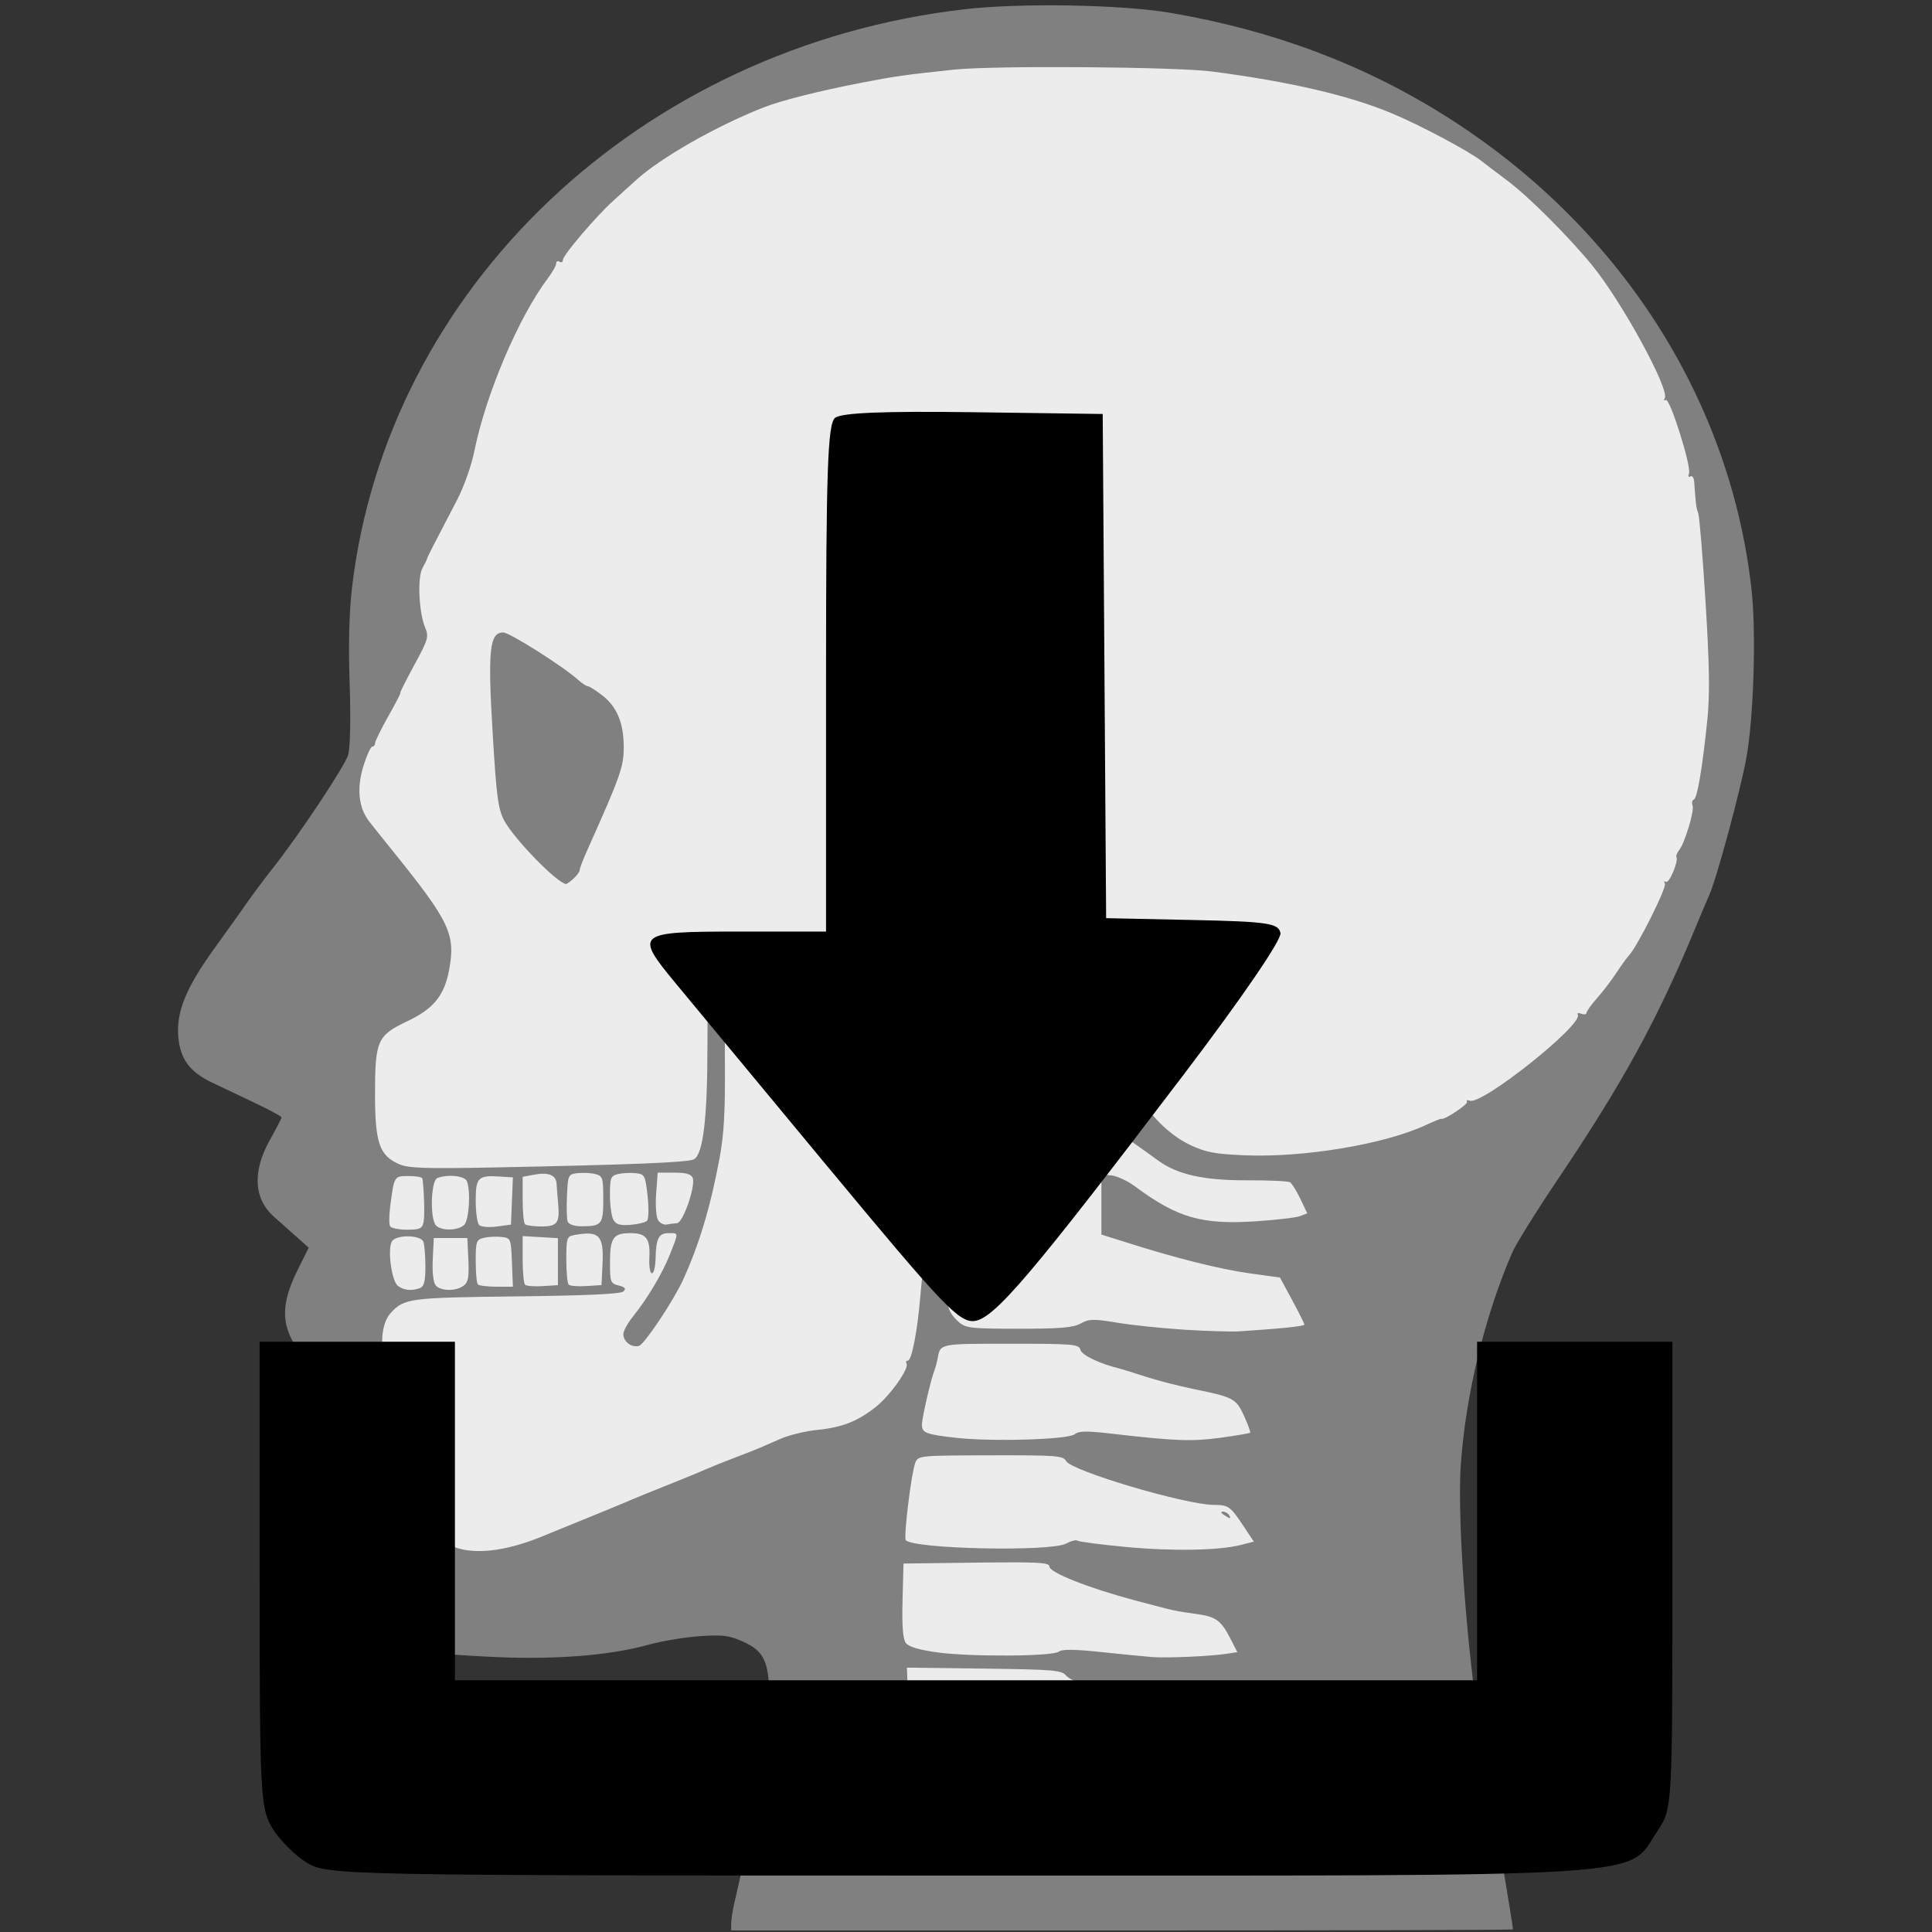 <?xml version="1.0" encoding="UTF-8" standalone="no"?>
<svg
   width="128"
   height="128"
   viewBox="0 0 33.867 33.867"
   version="1.1"
   id="svg8"
   inkscape:version="1.3 (0e150ed6c4, 2023-07-21)"
   sodipodi:docname="dl-dicom.svg"
   xmlns:inkscape="http://www.inkscape.org/namespaces/inkscape"
   xmlns:sodipodi="http://sodipodi.sourceforge.net/DTD/sodipodi-0.dtd"
   xmlns="http://www.w3.org/2000/svg"
   xmlns:svg="http://www.w3.org/2000/svg"
   xmlns:rdf="http://www.w3.org/1999/02/22-rdf-syntax-ns#"
   xmlns:cc="http://creativecommons.org/ns#"
   xmlns:dc="http://purl.org/dc/elements/1.1/">
  <rect x="0" y="0" width="33.867" height="33.867" fill="#333333" stroke="none"/>
  <defs
     id="defs2" />
  <sodipodi:namedview
     id="base"
     pagecolor="#ffffff"
     bordercolor="#666666"
     borderopacity="1.0"
     inkscape:pageopacity="0.0"
     inkscape:pageshadow="2"
     inkscape:zoom="4"
     inkscape:cx="55.5"
     inkscape:cy="89.375"
     inkscape:document-units="mm"
     inkscape:current-layer="layer1"
     inkscape:document-rotation="0"
     showgrid="false"
     inkscape:window-width="1920"
     inkscape:window-height="1019"
     inkscape:window-x="0"
     inkscape:window-y="0"
     inkscape:window-maximized="1"
     inkscape:showpageshadow="2"
     inkscape:pagecheckerboard="0"
     inkscape:deskcolor="#d1d1d1" />
  <g
     inkscape:label="Layer 1"
     inkscape:groupmode="layer"
     id="layer1">
    <rect
       style="fill:none;stroke:none;stroke-width:0.353;stroke-linecap:round;stroke-linejoin:round"
       id="rect871"
       width="160.262"
       height="160.262"
       x="29.482"
       y="52.539"
       inkscape:export-xdpi="20.286793"
       inkscape:export-ydpi="20.286793" />
    <g
       id="g1"
       transform="translate(3.159)">
      <path
         style="fill:#808080;stroke-width:0.059"
         d="m 9.658,33.719 c 0,-0.067 0.026,-0.232 0.057,-0.368 0.525,-2.269 0.609,-2.73 0.614,-3.393 0.006,-0.825 -0.067,-1.006 -0.481,-1.189 -0.229,-0.101 -0.348,-0.115 -0.748,-0.087 -0.261,0.018 -0.67,0.087 -0.907,0.153 -0.703,0.195 -1.715,0.267 -2.858,0.203 C 4.432,28.989 4.301,28.968 3.983,28.821 3.551,28.621 3.412,28.498 3.124,28.057 2.828,27.604 2.692,27.007 2.741,26.384 2.839,25.145 2.846,24.788 2.778,24.58 2.739,24.462 2.538,24.19 2.329,23.971 1.763,23.381 1.701,22.975 2.066,22.246 L 2.253,21.871 2.03,21.673 C 1.907,21.564 1.731,21.408 1.639,21.325 1.288,21.01 1.264,20.534 1.571,19.985 1.684,19.783 1.777,19.604 1.777,19.587 c 0,-0.016 -0.205,-0.128 -0.456,-0.247 C 1.07,19.221 0.726,19.056 0.555,18.975 0.166,18.79 -0.002,18.561 -0.034,18.171 -0.07,17.732 0.105,17.307 0.608,16.613 0.846,16.283 1.081,15.954 1.13,15.882 c 0.078,-0.117 0.361,-0.497 0.488,-0.657 0.454,-0.569 1.283,-1.816 1.328,-1.999 0.035,-0.14 0.045,-0.644 0.024,-1.247 -0.022,-0.652 -0.009,-1.238 0.038,-1.647 0.607,-5.288 5.066,-9.512 10.735,-10.169 0.992,-0.115 2.754,-0.084 3.619,0.063 1.79,0.305 3.38,0.902 4.819,1.808 3.024,1.905 4.98,4.925 5.361,8.277 0.087,0.76 0.042,2.253 -0.088,2.974 -0.103,0.57 -0.523,2.123 -0.653,2.411 -0.044,0.097 -0.148,0.343 -0.231,0.546 -0.664,1.612 -1.278,2.735 -2.433,4.449 -0.369,0.548 -0.723,1.117 -0.787,1.265 -0.481,1.111 -0.813,2.477 -0.901,3.709 -0.075,1.045 0.138,3.688 0.42,5.205 0.115,0.621 0.494,2.885 0.494,2.952 0,0.01 -3.083,0.018 -6.852,0.018 H 9.658 Z"
         id="path851"
         inkscape:export-xdpi="20.286793"
         inkscape:export-ydpi="20.286793" />
      <path
         style="fill:#ececec;stroke-width:0.059"
         d="m 17.031,32.752 c -0.515,-0.065 -0.741,-0.068 -1.108,-0.014 -0.474,0.07 -1.536,0.039 -2.274,-0.065 -0.572,-0.081 -0.56,-0.055 -0.667,-1.439 -0.009,-0.112 0.032,-0.115 1.344,-0.105 1.262,0.01 1.359,0.019 1.446,0.125 0.138,0.168 1.986,0.72 2.7,0.805 0.415,0.05 0.505,0.094 0.749,0.365 0.137,0.152 0.25,0.293 0.25,0.313 0.002,0.13 -1.461,0.138 -2.44,0.014 z m -0.437,-1.886 c -0.536,-0.068 -0.7,-0.07 -0.807,-0.013 -0.21,0.112 -2.241,0.036 -2.492,-0.094 -0.104,-0.054 -0.171,-0.069 -0.149,-0.034 0.053,0.086 -0.04,0.081 -0.162,-0.01 -0.111,-0.082 -0.203,-0.524 -0.229,-1.101 l -0.017,-0.381 1.353,0.017 c 1.228,0.016 1.361,0.027 1.441,0.125 0.147,0.179 1.757,0.659 2.764,0.824 0.466,0.076 0.612,0.147 0.564,0.271 -0.016,0.042 0.002,0.064 0.041,0.05 0.039,-0.014 0.128,0.063 0.199,0.173 l 0.129,0.199 -0.18,0.036 c -0.31,0.062 -1.753,0.024 -2.455,-0.064 z m 0.437,-1.819 c -0.129,-0.01 -0.532,-0.05 -0.894,-0.088 -0.465,-0.049 -0.682,-0.051 -0.735,-0.007 -0.103,0.085 -1.546,0.094 -2.135,0.013 -0.312,-0.043 -0.496,-0.097 -0.546,-0.163 -0.053,-0.07 -0.07,-0.288 -0.059,-0.746 l 0.017,-0.648 1.279,-0.016 c 1.084,-0.013 1.279,-0.003 1.279,0.069 0,0.105 0.691,0.378 1.5,0.593 0.723,0.192 0.696,0.186 1.076,0.238 0.345,0.047 0.432,0.111 0.602,0.443 l 0.116,0.226 -0.191,0.029 c -0.293,0.045 -1.045,0.077 -1.309,0.057 z M 4.739,27.092 C 3.971,26.734 3.529,25.67 3.698,24.587 c 0.064,-0.409 0.06,-0.454 -0.056,-0.649 -0.152,-0.258 -0.13,-0.726 0.044,-0.917 0.238,-0.263 0.321,-0.274 2.212,-0.296 1.232,-0.014 1.827,-0.042 1.872,-0.087 0.049,-0.049 0.027,-0.076 -0.085,-0.104 -0.142,-0.036 -0.151,-0.06 -0.151,-0.407 0,-0.428 0.058,-0.511 0.357,-0.511 0.278,0 0.35,0.093 0.333,0.43 -0.008,0.152 0.012,0.274 0.045,0.274 0.032,4.45e-4 0.061,-0.115 0.064,-0.256 0.008,-0.356 0.055,-0.448 0.228,-0.448 0.179,0 0.178,-0.019 0.027,0.365 C 8.455,22.318 8.192,22.761 7.932,23.084 7.842,23.197 7.768,23.332 7.768,23.386 c 0,0.135 0.15,0.246 0.277,0.205 0.096,-0.031 0.603,-0.792 0.768,-1.152 0.283,-0.62 0.478,-1.267 0.638,-2.117 0.082,-0.435 0.104,-0.824 0.097,-1.755 -0.005,-0.658 0.015,-1.257 0.043,-1.332 0.064,-0.169 0.288,-0.383 0.4,-0.383 0.046,0 0.289,0.199 0.539,0.443 0.488,0.475 0.694,0.574 1.032,0.498 0.259,-0.058 0.388,-0.168 0.535,-0.456 0.625,-1.222 0.947,-1.541 1.455,-1.443 0.262,0.051 0.606,0.425 0.654,0.712 0.037,0.222 -0.043,0.637 -0.139,0.716 -0.154,0.127 -0.378,0.791 -0.587,1.735 -0.17,0.769 -0.409,2.503 -0.507,3.676 -0.05,0.6 -0.151,1.118 -0.217,1.118 -0.03,0 -0.041,0.023 -0.024,0.05 0.052,0.084 -0.286,0.561 -0.539,0.762 -0.32,0.253 -0.589,0.359 -1.029,0.403 -0.202,0.02 -0.486,0.089 -0.632,0.152 -0.146,0.063 -0.318,0.138 -0.382,0.166 -0.065,0.028 -0.263,0.106 -0.441,0.173 -0.178,0.067 -0.403,0.158 -0.5,0.201 -0.097,0.044 -0.388,0.163 -0.645,0.266 C 8.305,26.126 8.014,26.245 7.916,26.287 7.743,26.362 7.412,26.498 6.327,26.94 5.667,27.208 5.104,27.262 4.739,27.092 Z m 11.834,0.025 c -0.446,-0.042 -0.827,-0.092 -0.846,-0.11 -0.019,-0.019 -0.109,0.004 -0.2,0.052 -0.281,0.145 -2.653,0.095 -2.807,-0.059 -0.043,-0.043 0.094,-1.169 0.164,-1.353 0.05,-0.132 0.057,-0.133 1.32,-0.136 1.16,-0.003 1.274,0.006 1.326,0.101 0.093,0.173 2.088,0.765 2.59,0.768 0.256,0.002 0.287,0.023 0.515,0.366 l 0.185,0.278 -0.218,0.056 c -0.389,0.1 -1.2,0.115 -2.029,0.037 z m 1.811,-0.561 c -0.02,-0.032 -0.068,-0.058 -0.106,-0.058 -0.042,4.45e-4 -0.035,0.024 0.018,0.058 0.113,0.073 0.133,0.073 0.088,0 z m -4.78,-1.351 c -0.533,-0.061 -0.602,-0.087 -0.602,-0.231 0,-0.116 0.154,-0.785 0.218,-0.948 0.019,-0.049 0.044,-0.141 0.056,-0.206 0.049,-0.271 0.019,-0.265 1.276,-0.265 1.116,0 1.203,0.008 1.229,0.108 0.024,0.094 0.337,0.242 0.691,0.329 0.049,0.012 0.251,0.075 0.45,0.14 0.199,0.065 0.582,0.164 0.852,0.219 0.691,0.141 0.736,0.165 0.876,0.472 0.068,0.15 0.116,0.281 0.105,0.292 -0.01,0.01 -0.244,0.05 -0.519,0.088 -0.495,0.068 -0.788,0.058 -1.895,-0.07 -0.454,-0.052 -0.59,-0.051 -0.662,0.009 -0.112,0.093 -1.455,0.133 -2.076,0.062 z m 4.015,-1.895 c -0.388,-0.024 -0.922,-0.079 -1.187,-0.123 -0.425,-0.07 -0.5,-0.069 -0.647,0.013 -0.131,0.073 -0.361,0.092 -1.086,0.092 -0.837,0 -0.932,-0.011 -1.051,-0.118 -0.227,-0.205 -0.246,-0.349 -0.115,-0.902 0.066,-0.28 0.136,-0.549 0.155,-0.598 0.019,-0.049 0.043,-0.141 0.052,-0.206 0.018,-0.123 0.13,-0.629 0.305,-1.387 0.159,-0.687 0.171,-0.697 0.897,-0.768 1.124,-0.109 1.112,-0.112 1.161,0.323 0.028,0.252 0.039,0.265 0.186,0.236 0.152,-0.03 0.186,-0.012 0.866,0.48 0.328,0.237 0.796,0.34 1.529,0.338 0.392,-0.002 0.739,0.014 0.772,0.035 0.032,0.021 0.114,0.152 0.18,0.291 l 0.121,0.253 -0.128,0.049 c -0.071,0.027 -0.422,0.068 -0.781,0.091 -0.944,0.061 -1.367,-0.061 -2.112,-0.613 -0.129,-0.096 -0.315,-0.182 -0.412,-0.192 l -0.176,-0.017 v 0.527 0.527 L 16.59,21.78 c 0.857,0.274 1.646,0.471 2.164,0.542 l 0.524,0.072 0.214,0.397 c 0.118,0.218 0.214,0.411 0.214,0.429 0,0.028 -0.418,0.071 -1.147,0.118 -0.129,0.008 -0.553,-0.004 -0.941,-0.028 z M 3.816,22.541 c -0.116,-0.092 -0.189,-0.68 -0.098,-0.79 0.093,-0.112 0.499,-0.101 0.544,0.015 0.02,0.051 0.036,0.247 0.036,0.435 0,0.257 -0.023,0.351 -0.093,0.377 -0.146,0.056 -0.288,0.042 -0.389,-0.038 z m 0.662,-0.01 c -0.041,-0.05 -0.062,-0.232 -0.051,-0.456 l 0.018,-0.373 h 0.294 0.294 l 0.018,0.381 c 0.014,0.308 -0.002,0.395 -0.085,0.456 -0.136,0.1 -0.402,0.095 -0.488,-0.008 z M 5.219,22.517 C 5.197,22.495 5.18,22.311 5.18,22.106 c 0,-0.342 0.011,-0.374 0.14,-0.407 0.077,-0.019 0.216,-0.026 0.309,-0.016 0.167,0.019 0.169,0.025 0.186,0.446 l 0.017,0.426 h -0.287 c -0.158,0 -0.304,-0.018 -0.326,-0.039 z m 0.826,0.003 c -0.023,-0.023 -0.042,-0.224 -0.042,-0.447 v -0.405 l 0.309,0.018 0.309,0.018 v 0.412 0.412 l -0.267,0.017 c -0.147,0.01 -0.286,-0.002 -0.309,-0.025 z m 0.765,0 c -0.023,-0.023 -0.042,-0.222 -0.042,-0.443 0,-0.369 0.01,-0.403 0.132,-0.426 0.443,-0.083 0.527,4.45e-4 0.503,0.503 l -0.018,0.373 -0.267,0.017 c -0.147,0.01 -0.286,-0.002 -0.309,-0.025 z M 3.68,21.497 c -0.02,-0.032 -0.02,-0.185 -2.223e-4,-0.338 0.071,-0.549 0.068,-0.544 0.325,-0.544 0.129,0 0.237,0.02 0.241,0.044 0.031,0.218 0.043,0.658 0.02,0.765 -0.024,0.113 -0.067,0.132 -0.289,0.132 -0.143,0 -0.276,-0.027 -0.297,-0.059 z m 0.806,-0.012 c -0.111,-0.111 -0.093,-0.791 0.022,-0.835 0.184,-0.071 0.482,-0.038 0.518,0.057 0.069,0.179 0.037,0.679 -0.048,0.764 -0.102,0.102 -0.396,0.11 -0.492,0.013 z m 0.754,-0.011 c -0.033,-0.033 -0.06,-0.225 -0.06,-0.426 0,-0.41 0.041,-0.45 0.438,-0.423 l 0.214,0.014 -0.017,0.414 -0.017,0.414 -0.249,0.033 c -0.138,0.018 -0.276,0.007 -0.309,-0.026 z m 0.803,-0.017 C 6.021,21.437 6.003,21.241 6.003,21.024 v -0.395 l 0.198,-0.037 c 0.257,-0.048 0.389,0.006 0.397,0.163 0.004,0.069 0.015,0.219 0.026,0.332 0.033,0.35 -0.011,0.412 -0.291,0.412 -0.138,0 -0.269,-0.018 -0.29,-0.039 z m 0.75,-0.041 c -0.017,-0.044 -0.023,-0.249 -0.013,-0.456 0.017,-0.366 0.022,-0.377 0.187,-0.395 0.093,-0.011 0.232,-0.004 0.309,0.016 0.13,0.033 0.14,0.063 0.14,0.439 0,0.446 -0.025,0.476 -0.389,0.476 -0.116,0 -0.216,-0.034 -0.233,-0.08 z m 0.799,-0.037 c -0.033,-0.061 -0.059,-0.257 -0.059,-0.437 0,-0.295 0.014,-0.33 0.14,-0.361 0.077,-0.019 0.216,-0.026 0.309,-0.016 0.161,0.018 0.171,0.036 0.211,0.401 0.023,0.212 0.019,0.405 -0.011,0.434 -0.029,0.029 -0.16,0.061 -0.292,0.071 -0.185,0.014 -0.252,-0.007 -0.298,-0.092 z m 0.784,0.007 C 8.342,21.335 8.328,21.126 8.343,20.924 l 0.027,-0.368 h 0.289 c 0.209,0 0.299,0.026 0.325,0.093 0.054,0.141 -0.17,0.788 -0.275,0.793 -0.049,0.003 -0.13,0.013 -0.181,0.023 -0.051,0.01 -0.12,-0.025 -0.152,-0.078 z M 3.843,20.41 C 3.492,20.258 3.416,20.039 3.415,19.186 3.415,18.241 3.455,18.151 3.976,17.904 4.441,17.685 4.63,17.453 4.714,17 4.83,16.374 4.725,16.155 3.713,14.901 3.565,14.718 3.386,14.493 3.314,14.401 3.124,14.158 3.09,13.815 3.215,13.418 c 0.057,-0.182 0.126,-0.331 0.153,-0.331 0.026,0 0.048,-0.027 0.048,-0.061 0,-0.033 0.105,-0.245 0.232,-0.471 0.128,-0.225 0.223,-0.41 0.211,-0.41 -0.012,0 0.098,-0.218 0.243,-0.485 C 4.347,11.21 4.361,11.162 4.293,10.999 4.183,10.736 4.156,10.123 4.246,9.96 4.288,9.884 4.325,9.809 4.328,9.793 4.332,9.765 4.403,9.626 4.852,8.766 4.971,8.539 5.106,8.16 5.155,7.913 5.358,6.907 5.932,5.558 6.45,4.871 6.528,4.768 6.591,4.654 6.591,4.618 c 0,-0.036 0.026,-0.05 0.059,-0.03 0.032,0.02 0.059,0.005 0.059,-0.034 0,-0.08 0.578,-0.759 0.872,-1.025 C 7.689,3.432 7.87,3.267 7.984,3.163 8.409,2.773 9.377,2.22 10.208,1.89 10.524,1.764 11.193,1.595 11.944,1.45 c 0.598,-0.115 0.732,-0.135 1.617,-0.229 0.697,-0.075 3.882,-0.051 4.529,0.033 1.358,0.177 2.39,0.417 3.143,0.73 0.507,0.211 1.377,0.675 1.592,0.849 0.049,0.039 0.247,0.19 0.441,0.335 0.367,0.274 1.063,0.969 1.483,1.481 0.522,0.637 1.366,2.184 1.274,2.333 -0.022,0.035 -0.014,0.048 0.018,0.029 0.071,-0.044 0.453,1.169 0.407,1.29 -0.019,0.048 -0.008,0.071 0.025,0.05 0.032,-0.02 0.062,0.025 0.067,0.1 0.026,0.385 0.035,0.454 0.07,0.544 0.021,0.054 0.079,0.759 0.129,1.567 0.069,1.12 0.076,1.61 0.03,2.064 -0.087,0.845 -0.176,1.369 -0.237,1.391 -0.029,0.01 -0.038,0.056 -0.021,0.101 0.035,0.092 -0.136,0.659 -0.237,0.787 -0.036,0.045 -0.057,0.098 -0.046,0.118 0.04,0.073 -0.128,0.471 -0.184,0.436 -0.033,-0.02 -0.041,-0.007 -0.018,0.03 0.039,0.062 -0.483,1.104 -0.632,1.262 -0.037,0.039 -0.137,0.177 -0.222,0.307 -0.085,0.129 -0.236,0.328 -0.337,0.441 -0.101,0.113 -0.183,0.229 -0.184,0.256 -4.45e-4,0.028 -0.042,0.035 -0.092,0.015 -0.05,-0.019 -0.077,-0.012 -0.06,0.016 0.104,0.168 -1.68,1.59 -1.893,1.509 -0.044,-0.017 -0.066,-0.009 -0.049,0.018 0.026,0.042 -0.403,0.327 -0.449,0.299 -0.009,-0.005 -0.135,0.045 -0.281,0.113 -0.716,0.333 -2.133,0.57 -3.164,0.527 -0.525,-0.022 -0.686,-0.052 -0.958,-0.181 -0.377,-0.178 -0.747,-0.553 -0.958,-0.97 -0.23,-0.454 -0.312,-0.485 -1.261,-0.485 -0.449,0 -0.98,-0.017 -1.179,-0.038 l -0.362,-0.038 0.023,-0.183 c 0.035,-0.282 0.105,-0.527 0.179,-0.624 0.251,-0.328 0.357,-0.63 0.354,-1.007 -0.004,-0.49 -0.144,-0.738 -0.576,-1.022 -0.247,-0.162 -0.767,-0.146 -1.078,0.033 -0.262,0.151 -0.736,0.791 -0.988,1.336 -0.152,0.329 -0.374,0.513 -0.549,0.458 -0.062,-0.02 -0.241,-0.187 -0.396,-0.372 -0.559,-0.664 -0.885,-0.81 -1.269,-0.567 -0.367,0.232 -0.403,0.388 -0.403,1.732 0,1.281 -0.075,1.912 -0.238,1.999 -0.102,0.054 -1.108,0.095 -3.556,0.143 -1.13,0.022 -1.449,0.011 -1.602,-0.055 z M 6.895,15.401 c 0.059,-0.054 0.108,-0.121 0.108,-0.15 0,-0.029 0.056,-0.177 0.124,-0.329 C 7.717,13.606 7.774,13.446 7.775,13.099 7.776,12.675 7.654,12.384 7.392,12.184 7.28,12.098 7.167,12.028 7.143,12.028 c -0.024,0 -0.099,-0.049 -0.166,-0.109 -0.265,-0.239 -1.202,-0.832 -1.315,-0.832 -0.239,0 -0.272,0.303 -0.186,1.746 0.066,1.114 0.096,1.345 0.2,1.544 0.166,0.319 0.933,1.108 1.088,1.119 0.014,8.89e-4 0.073,-0.042 0.132,-0.096 z"
         id="path849"
         inkscape:export-xdpi="20.286793"
         inkscape:export-ydpi="20.286793" />
    </g>
    <path
       style="fill:#000000;stroke-width:0.114"
       d="M 5.377,32.651 C 5.172,32.526 4.903,32.256 4.778,32.052 4.563,31.699 4.551,31.47 4.551,27.6 l -3.334e-4,-4.08 h 1.712 1.712 v 2.967 2.967 h 8.959 8.959 v -2.967 -2.967 h 1.712 1.712 v 4.092 c 0,4.064 -0.002,4.094 -0.259,4.479 -0.56,0.838 0.232,0.787 -12.181,0.787 C 5.974,32.877 5.741,32.873 5.377,32.651 Z M 14.527,20.474 c -1.239,-1.494 -2.45,-2.955 -2.691,-3.247 -0.718,-0.868 -0.682,-0.897 1.103,-0.897 h 1.541 v -4.437 c 0,-3.631 0.029,-4.461 0.157,-4.567 0.109,-0.091 0.849,-0.121 2.425,-0.1 l 2.268,0.031 0.03,4.419 0.03,4.419 1.509,0.032 c 1.324,0.028 1.514,0.056 1.547,0.229 0.022,0.116 -0.665,1.122 -1.676,2.454 -2.671,3.518 -3.34,4.306 -3.688,4.346 -0.268,0.031 -0.55,-0.264 -2.554,-2.682 z"
       id="path867"
       inkscape:export-xdpi="20.286793"
       inkscape:export-ydpi="20.286793" />
  </g>
</svg>
